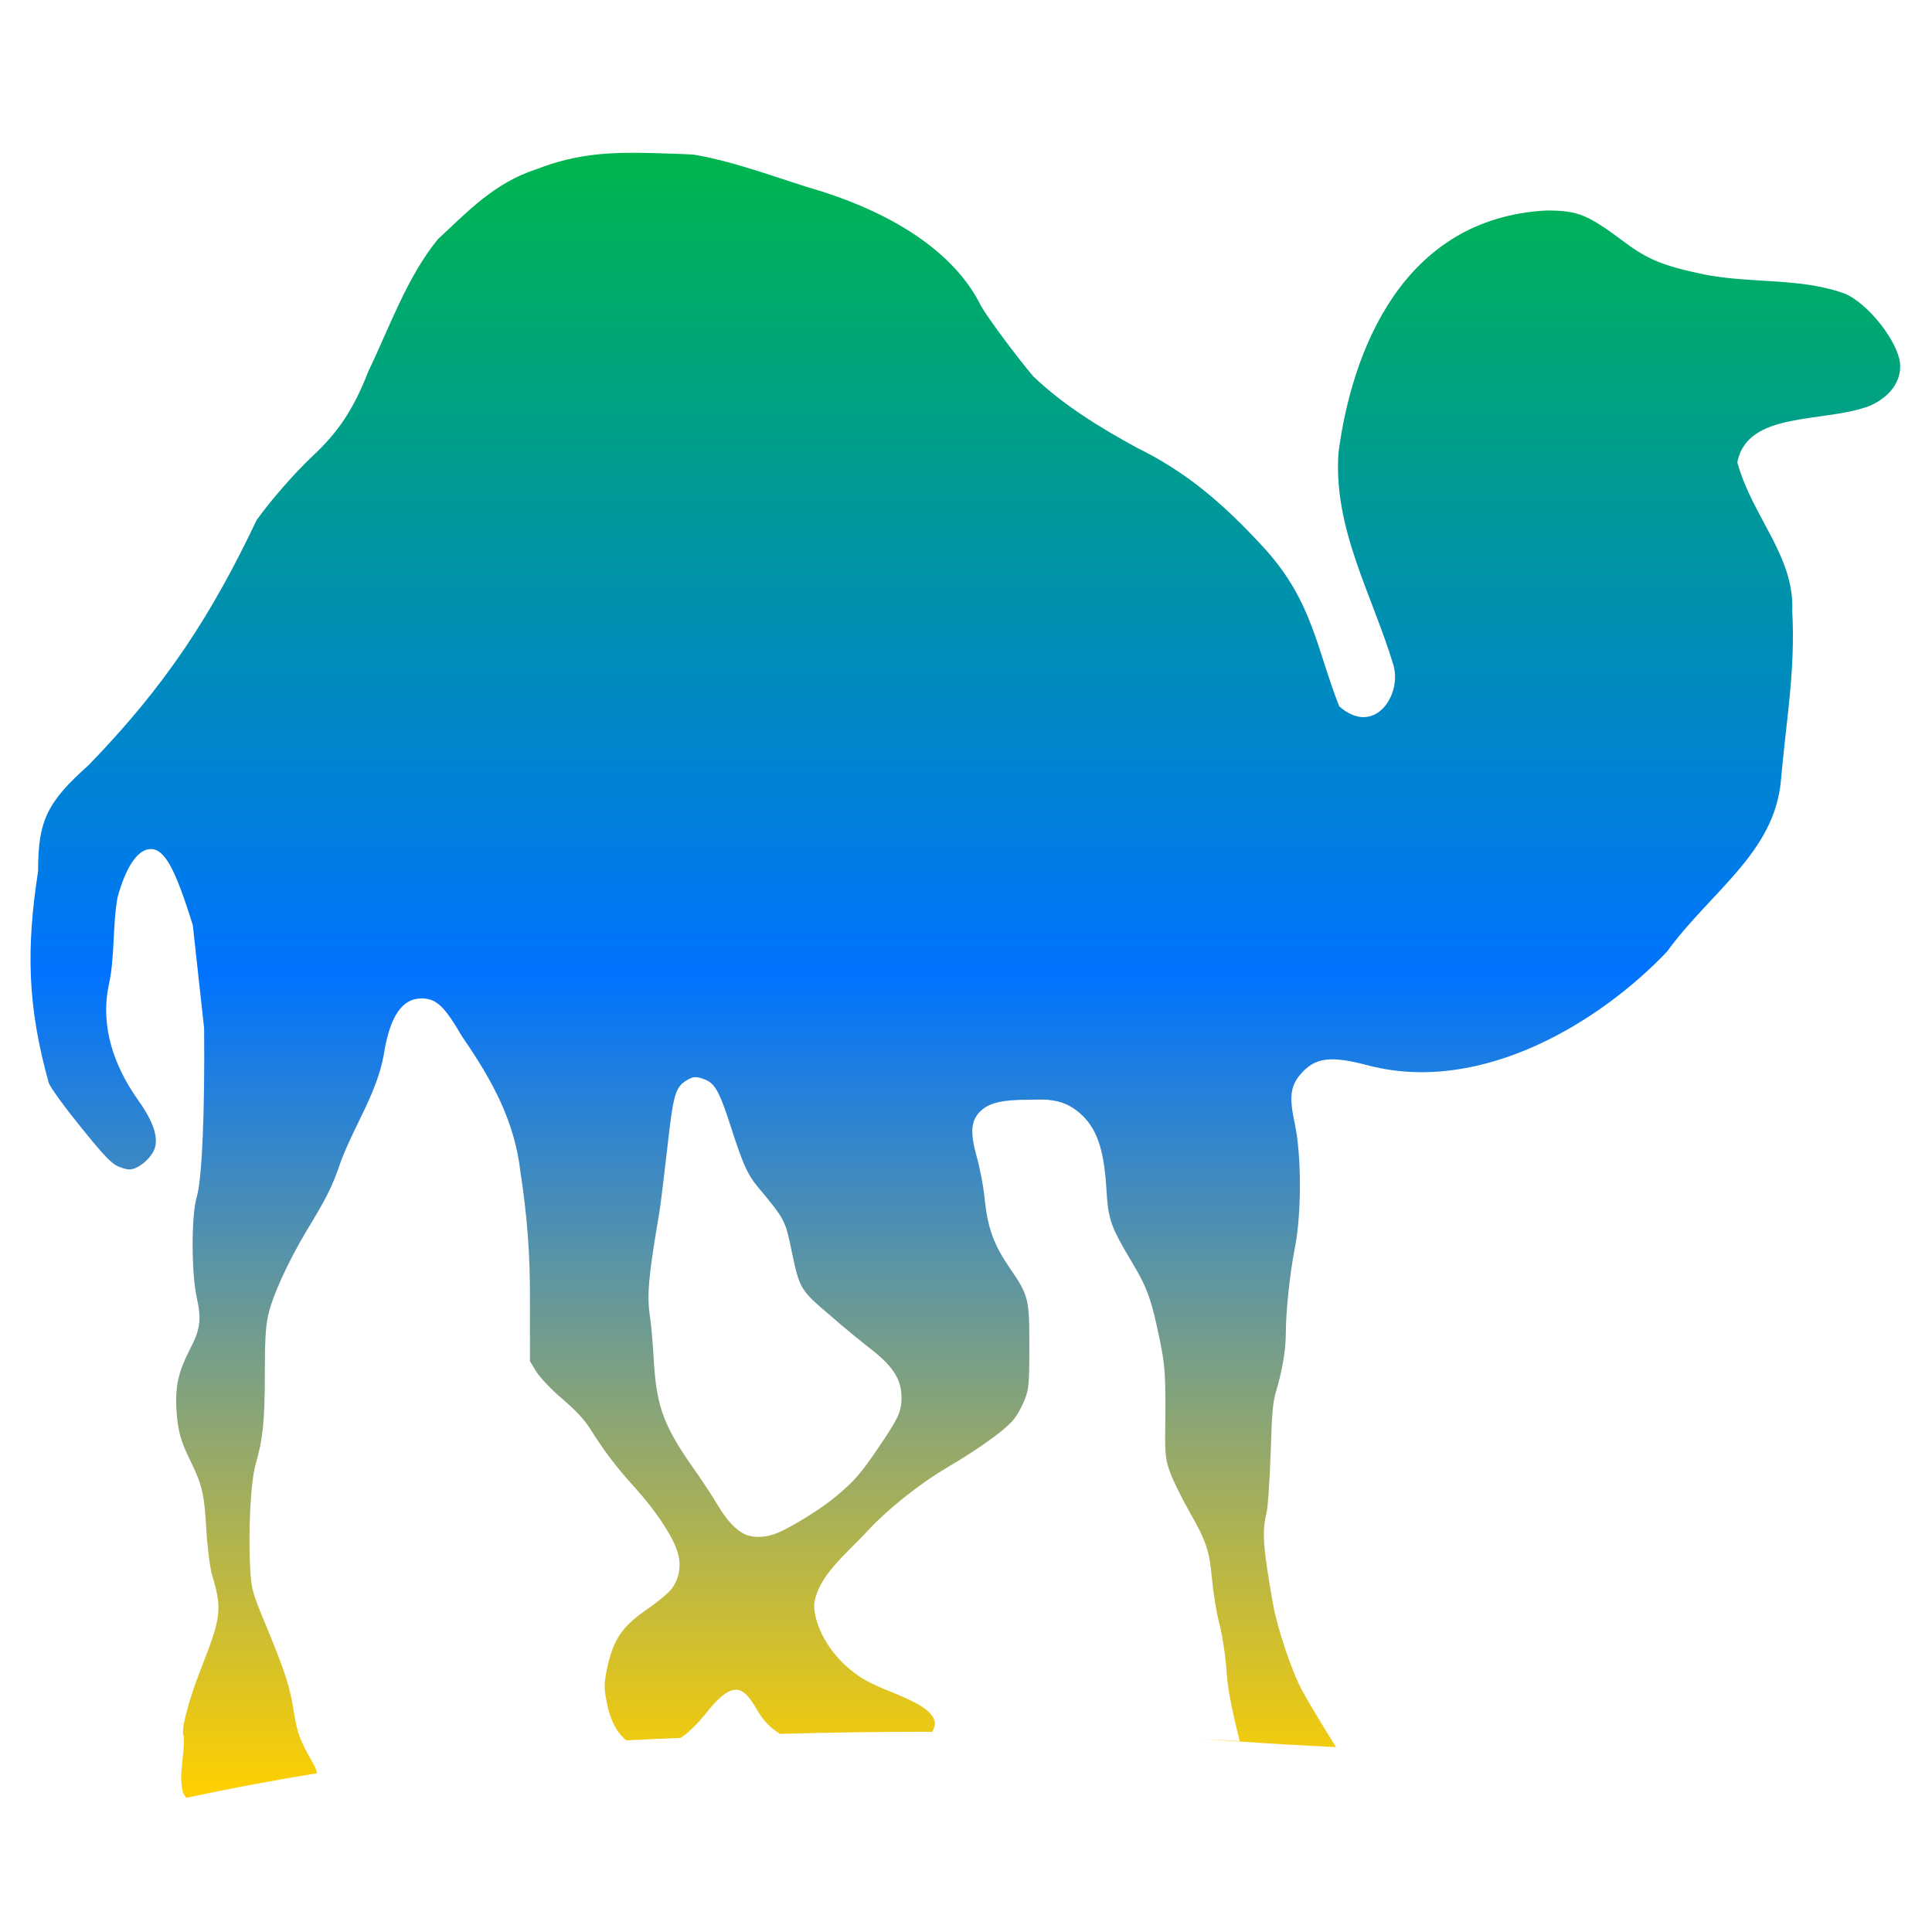 <svg xmlns="http://www.w3.org/2000/svg" xmlns:xlink="http://www.w3.org/1999/xlink" width="64" height="64" viewBox="0 0 64 64" version="1.1"><defs><linearGradient id="linear0" x1="0%" x2="0%" y1="0%" y2="100%"><stop offset="0%" style="stop-color:#00b54e; stop-opacity:1"/><stop offset="50%" style="stop-color:#0073ff; stop-opacity:1"/><stop offset="100%" style="stop-color:#ffd000; stop-opacity:1"/></linearGradient></defs><g id="surface1"><path style=" stroke:none;fill-rule:evenodd;fill:url(#linear0);" d="M 21.582 5.07 C 22.023 5.082 22.473 5.094 22.977 5.121 C 24.453 5.375 25.84 5.938 27.262 6.355 C 29.465 7.062 31.578 8.277 32.492 10.125 C 32.723 10.535 33.715 11.867 34.23 12.469 C 35.203 13.402 36.426 14.16 37.668 14.836 C 39.199 15.586 40.445 16.578 41.949 18.234 C 43.477 19.957 43.605 21.457 44.363 23.398 C 45.531 24.422 46.449 23.02 46.16 22.035 C 45.441 19.656 44.16 17.512 44.34 14.988 C 44.777 11.668 46.438 7.227 51.227 6.973 C 52.293 6.973 52.598 7.117 53.797 8.008 C 54.594 8.609 55.133 8.816 56.445 9.09 C 58.023 9.406 59.695 9.184 61.168 9.75 C 61.875 10.094 62.723 11.129 62.914 11.879 C 63.062 12.496 62.695 13.109 61.945 13.441 C 60.438 14.027 57.879 13.59 57.551 15.32 C 58.062 17.152 59.449 18.418 59.371 20.246 C 59.477 22.242 59.164 23.895 58.996 25.852 C 58.781 28.254 56.676 29.523 55.219 31.527 C 53.023 33.836 49.129 36.25 45.383 35.309 C 44.078 34.957 43.566 35.02 43.078 35.59 C 42.746 35.98 42.703 36.344 42.887 37.203 C 43.121 38.262 43.117 40.258 42.887 41.375 C 42.723 42.211 42.594 43.477 42.594 44.18 C 42.594 44.762 42.453 45.488 42.273 46.086 C 42.152 46.477 42.133 46.879 42.09 48.203 C 42.055 49.094 42 49.973 41.949 50.145 C 41.805 50.754 41.836 51.242 42.168 53.125 C 42.309 53.926 42.797 55.383 43.133 55.996 C 43.312 56.332 43.777 57.109 44.176 57.742 C 44.211 57.797 44.234 57.832 44.258 57.875 C 44.086 57.863 43.891 57.863 43.719 57.848 C 42.387 57.785 41.137 57.695 39.883 57.609 C 40.281 57.629 40.676 57.648 41.066 57.676 C 40.871 56.883 40.676 56.039 40.637 55.445 C 40.602 54.891 40.508 54.254 40.398 53.809 C 40.293 53.414 40.191 52.75 40.152 52.332 C 40.059 51.355 39.969 51.074 39.402 50.078 C 39.148 49.629 38.855 49.035 38.754 48.758 C 38.586 48.27 38.586 48.172 38.605 46.746 C 38.609 45.445 38.574 45.184 38.441 44.492 C 38.16 43.129 38.043 42.719 37.504 41.824 C 36.773 40.598 36.711 40.41 36.645 39.301 C 36.562 38.008 36.305 37.336 35.766 36.871 C 35.457 36.613 35.188 36.477 34.688 36.43 C 34.523 36.418 34.32 36.43 34.098 36.43 C 33.152 36.43 32.727 36.539 32.438 36.852 C 32.168 37.148 32.133 37.512 32.352 38.309 C 32.457 38.668 32.582 39.316 32.621 39.746 C 32.723 40.684 32.918 41.223 33.43 41.977 C 34.082 42.922 34.098 43.012 34.098 44.605 C 34.098 45.883 34.082 46.012 33.934 46.391 C 33.844 46.613 33.676 46.926 33.535 47.074 C 33.234 47.418 32.328 48.055 31.363 48.621 C 30.438 49.168 29.375 50.02 28.738 50.715 C 28.062 51.457 27.094 52.188 26.969 53.148 C 26.969 53.852 27.457 54.734 28.176 55.316 C 28.539 55.609 28.793 55.754 29.512 56.043 C 30.512 56.445 30.887 56.703 30.965 57.035 C 30.988 57.168 30.93 57.258 30.887 57.367 C 29.105 57.367 27.434 57.391 25.84 57.438 C 25.531 57.246 25.285 57.004 25.09 56.66 C 24.82 56.191 24.613 55.953 24.344 55.977 C 24.074 55.996 23.758 56.281 23.355 56.793 C 23.074 57.137 22.816 57.391 22.547 57.57 C 21.941 57.594 21.328 57.621 20.75 57.652 C 20.426 57.398 20.195 56.961 20.082 56.301 C 20.008 55.918 20.016 55.742 20.105 55.289 C 20.324 54.27 20.621 53.863 21.504 53.262 C 21.801 53.055 22.121 52.785 22.227 52.66 C 22.488 52.332 22.578 51.895 22.461 51.473 C 22.332 50.953 21.723 50.039 21.02 49.266 C 20.391 48.566 20.055 48.129 19.543 47.32 C 19.352 47.016 19.066 46.719 18.633 46.344 C 18.285 46.055 17.898 45.641 17.77 45.445 L 17.555 45.09 L 17.555 43.082 C 17.566 41.645 17.465 40.262 17.242 38.836 C 17.047 37.137 16.316 35.801 15.305 34.332 C 14.734 33.355 14.465 33.074 13.969 33.074 C 13.309 33.074 12.91 33.68 12.711 34.949 C 12.484 36.203 11.746 37.27 11.293 38.469 C 11.008 39.316 10.809 39.695 10.164 40.758 C 9.555 41.777 9.031 42.898 8.879 43.59 C 8.797 43.953 8.773 44.457 8.773 45.504 C 8.773 47.062 8.707 47.68 8.477 48.473 C 8.297 49.07 8.219 50.801 8.289 51.961 C 8.328 52.637 8.348 52.727 8.797 53.809 C 9.457 55.41 9.602 55.875 9.73 56.684 C 9.855 57.457 9.941 57.652 10.379 58.43 C 10.445 58.535 10.469 58.637 10.508 58.742 C 8.926 58.996 7.504 59.27 6.168 59.555 C 6.133 59.496 6.086 59.438 6.062 59.379 C 5.898 58.758 6.133 58.129 6.086 57.5 C 5.977 57.363 6.234 56.359 6.652 55.293 C 7.32 53.594 7.371 53.324 7.027 52.18 C 6.965 51.984 6.875 51.316 6.836 50.695 C 6.77 49.512 6.707 49.219 6.332 48.445 C 5.996 47.758 5.898 47.449 5.848 46.746 C 5.793 45.922 5.914 45.445 6.273 44.734 C 6.641 44.031 6.68 43.719 6.516 42.973 C 6.336 42.156 6.336 40.262 6.516 39.656 C 6.695 39.051 6.785 36.867 6.762 34.07 L 6.387 30.648 C 5.809 28.789 5.457 28.125 4.996 28.125 C 4.57 28.125 4.172 28.703 3.891 29.738 C 3.723 30.707 3.812 31.699 3.598 32.66 C 3.324 33.984 3.762 35.305 4.586 36.457 C 5.086 37.164 5.246 37.676 5.125 38.043 C 5.023 38.34 4.66 38.668 4.371 38.73 C 4.25 38.758 4.098 38.715 3.918 38.641 C 3.703 38.547 3.473 38.324 2.715 37.383 C 2.195 36.746 1.695 36.066 1.617 35.879 C 0.898 33.305 0.871 31.402 1.262 28.859 C 1.262 27.203 1.543 26.586 2.93 25.352 C 5.516 22.688 7.016 20.352 8.504 17.223 C 9.016 16.516 9.766 15.668 10.32 15.141 C 11.203 14.328 11.727 13.531 12.195 12.316 C 12.891 10.875 13.48 9.176 14.508 7.922 C 15.469 7.035 16.367 6.055 17.781 5.602 C 19.109 5.082 20.25 5.035 21.582 5.07 M 23.023 35.684 C 22.922 35.684 22.82 35.738 22.707 35.812 C 22.383 36.027 22.301 36.27 22.121 37.891 C 22.023 38.734 21.902 39.797 21.828 40.246 C 21.484 42.258 21.43 42.887 21.523 43.562 C 21.582 43.914 21.633 44.633 21.664 45.156 C 21.754 46.613 22.008 47.27 22.977 48.645 C 23.27 49.062 23.629 49.605 23.773 49.855 C 24.074 50.363 24.383 50.695 24.691 50.832 C 24.992 50.957 25.391 50.938 25.789 50.766 C 26.328 50.531 27.328 49.898 27.801 49.48 C 28.305 49.043 28.523 48.809 29.113 47.934 C 29.781 46.953 29.863 46.746 29.863 46.301 C 29.863 45.727 29.613 45.297 28.93 44.754 C 28.625 44.52 27.98 43.996 27.508 43.582 C 26.52 42.742 26.492 42.703 26.238 41.512 C 26.02 40.43 26.016 40.41 25.09 39.301 C 24.762 38.906 24.602 38.547 24.207 37.316 C 23.844 36.18 23.68 35.895 23.375 35.77 C 23.23 35.711 23.129 35.68 23.023 35.684 "/></g></svg>
